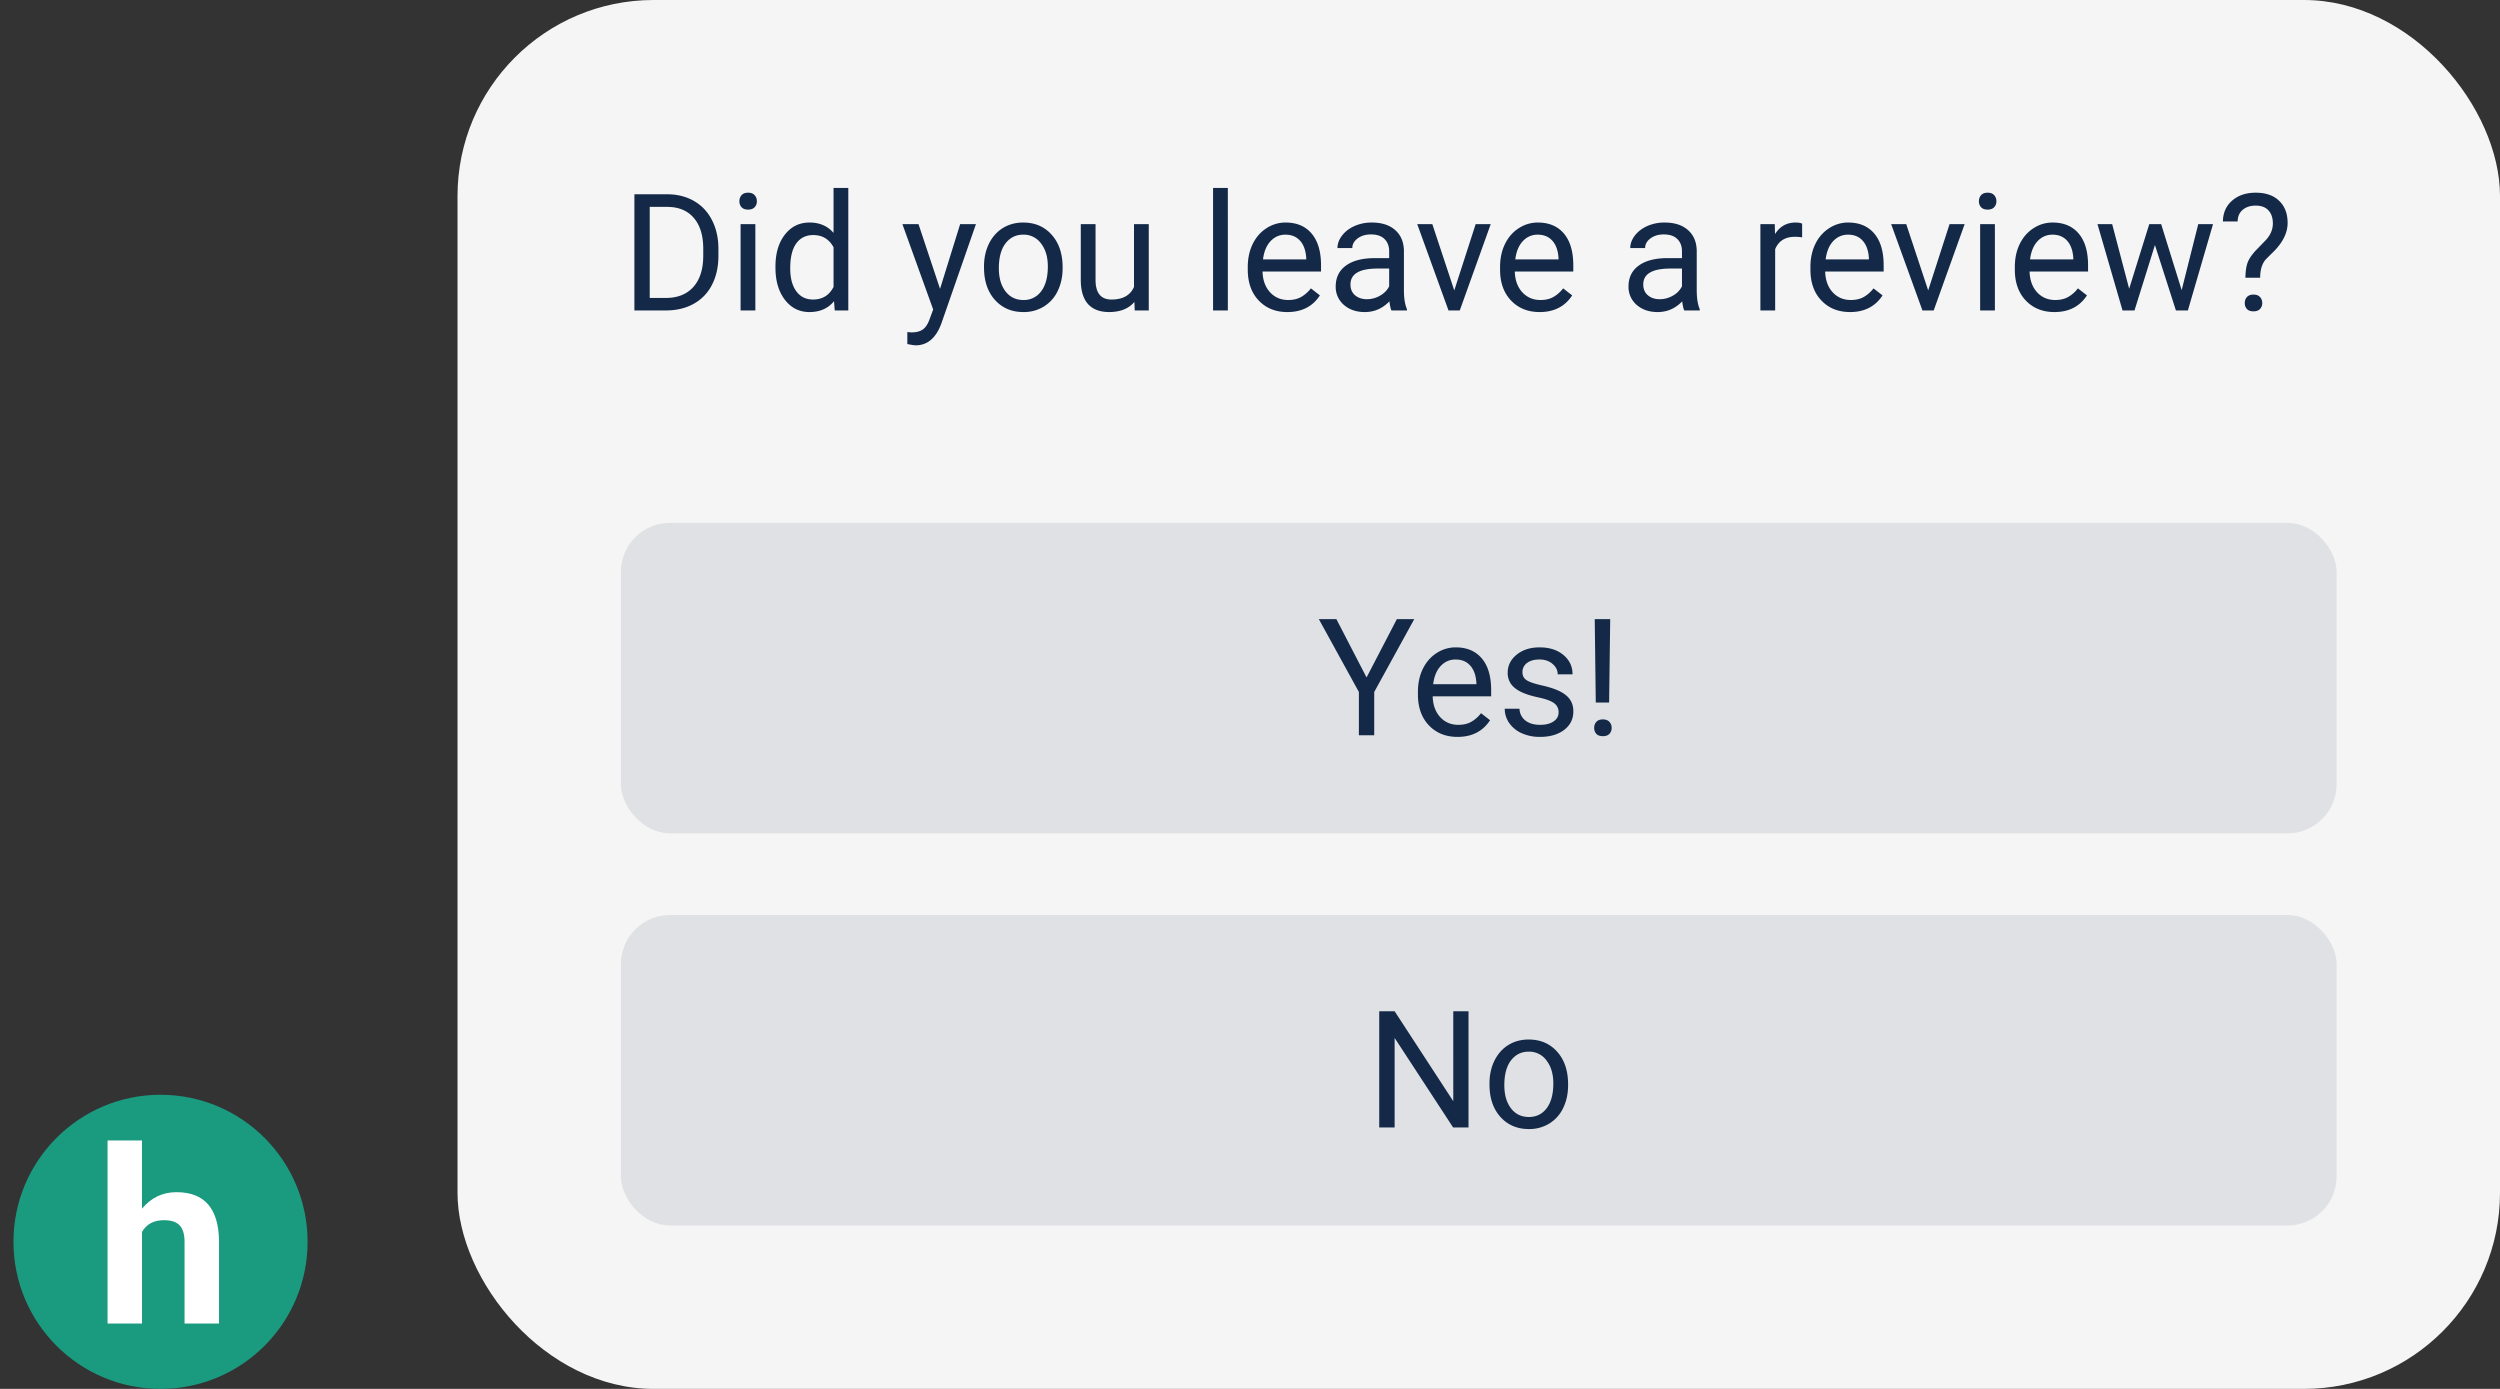 <svg width="153" height="85" viewBox="0 0 153 85" fill="none" xmlns="http://www.w3.org/2000/svg"><rect x="0" y="0" width="153" height="85" fill="#333333" stroke="none"/><rect x="28" width="125" height="85" rx="12" fill="#F5F5F5"/><rect opacity=".1" x="38" y="32" width="105" height="19" rx="3" fill="#142948"/><rect opacity=".1" x="38" y="56" width="105" height="19" rx="3" fill="#142948"/><path d="M83.633 41.46l1.855-3.57h1.065l-2.451 4.459V45h-.938v-2.651l-2.451-4.458h1.074l1.846 3.569zm5.566 3.638c-.716 0-1.299-.235-1.748-.703-.449-.473-.674-1.102-.674-1.89v-.166c0-.524.1-.991.298-1.401.202-.414.482-.736.84-.967a2.113 2.113 0 0 1 1.172-.352c.687 0 1.22.226 1.602.679.38.452.57 1.1.57 1.943v.376h-3.578c.013.521.164.943.454 1.265.293.319.664.478 1.113.478.32 0 .59-.065.81-.195.222-.13.416-.303.582-.517l.551.43c-.442.68-1.106 1.02-1.992 1.02zm-.112-4.737c-.365 0-.67.134-.918.4-.248.264-.4.636-.459 1.114h2.646v-.068c-.026-.46-.15-.814-.37-1.065-.222-.254-.522-.38-.9-.38zm6.299 3.238a.657.657 0 0 0-.279-.567c-.182-.136-.502-.254-.962-.351-.455-.098-.818-.215-1.088-.352-.267-.137-.466-.3-.596-.488a1.18 1.18 0 0 1-.19-.674c0-.433.182-.8.546-1.099.368-.3.837-.449 1.407-.449.599 0 1.084.155 1.455.464.374.31.561.705.561 1.187h-.908c0-.248-.106-.461-.317-.64-.209-.18-.472-.269-.791-.269-.33 0-.586.072-.772.215a.676.676 0 0 0-.278.562c0 .218.086.382.259.493.172.11.483.216.932.317.453.101.819.222 1.099.362.28.14.487.309.62.507.137.196.205.435.205.718 0 .472-.189.851-.566 1.138-.378.283-.868.425-1.47.425a2.66 2.66 0 0 1-1.123-.225 1.85 1.85 0 0 1-.767-.625 1.533 1.533 0 0 1-.273-.874h.903a.945.945 0 0 0 .362.723c.227.175.527.263.898.263.342 0 .615-.068.82-.205.209-.14.313-.325.313-.556zm3.09-.606h-.815l-.063-5.102h.947l-.068 5.102zm-.912 1.553c0-.147.043-.269.131-.366.092-.101.225-.152.4-.152.177 0 .31.05.401.152.091.097.137.22.137.366a.516.516 0 0 1-.137.366c-.091.095-.224.142-.4.142-.176 0-.31-.047-.4-.142a.527.527 0 0 1-.132-.366zM89.873 69h-.942l-3.58-5.478V69h-.942v-7.11h.943l3.588 5.504V61.89h.933V69zm1.284-2.69c0-.518.101-.984.303-1.397.205-.413.488-.732.85-.957.364-.225.78-.337 1.245-.337.72 0 1.3.25 1.743.747.446.498.669 1.16.669 1.987v.064c0 .514-.1.977-.298 1.387a2.225 2.225 0 0 1-.845.952 2.327 2.327 0 0 1-1.26.342c-.716 0-1.297-.25-1.743-.747-.442-.498-.664-1.158-.664-1.978v-.063zm.908.107c0 .586.136 1.056.406 1.411.273.355.638.532 1.093.532.46 0 .824-.179 1.094-.537.27-.361.406-.866.406-1.513 0-.58-.139-1.049-.416-1.407a1.303 1.303 0 0 0-1.093-.542c-.446 0-.806.178-1.08.533-.273.354-.41.862-.41 1.523z" fill="#142948"/><circle cx="9.824" cy="76" r="9" fill="#1A9B80"/><path d="M8.691 73.968c.56-.671 1.262-1.007 2.108-1.007 1.712 0 2.58.995 2.605 2.984V81h-2.109v-4.997c0-.452-.097-.785-.291-1-.195-.218-.518-.328-.97-.328-.618 0-1.066.239-1.343.715V81H6.583V69.795H8.69v4.173z" fill="#fff"/><path d="M38.825 19v-7.11h2.007c.618 0 1.165.137 1.64.41.476.274.842.663 1.1 1.168.26.504.392 1.084.395 1.738v.454c0 .67-.13 1.258-.39 1.763a2.713 2.713 0 0 1-1.11 1.162c-.478.27-1.036.409-1.674.415h-1.968zm.938-6.338v5.571h.986c.723 0 1.284-.224 1.685-.673.403-.45.605-1.09.605-1.92v-.414c0-.808-.19-1.434-.571-1.88-.378-.45-.915-.677-1.612-.684h-1.093zM46.228 19h-.904v-5.283h.904V19zm-.977-6.685c0-.146.044-.27.132-.37.091-.102.224-.152.4-.152.176 0 .31.05.4.151.092.101.137.225.137.371a.516.516 0 0 1-.136.367c-.092.097-.225.146-.4.146-.177 0-.31-.049-.401-.146a.527.527 0 0 1-.132-.367zm2.207 4c0-.811.192-1.462.576-1.954.384-.495.887-.742 1.509-.742.618 0 1.108.212 1.47.635V11.5h.903V19h-.83l-.044-.566c-.361.442-.864.664-1.509.664-.612 0-1.111-.251-1.499-.752-.384-.502-.576-1.156-.576-1.963v-.069zm.903.102c0 .599.124 1.068.371 1.406.248.339.59.508 1.026.508.573 0 .991-.257 1.255-.771v-2.427c-.27-.498-.685-.747-1.245-.747-.443 0-.788.17-1.036.512-.247.342-.37.848-.37 1.519zm9.17 1.26l1.23-3.96h.967l-2.123 6.098c-.33.88-.852 1.319-1.568 1.319l-.17-.015-.338-.063v-.733l.244.02c.306 0 .544-.062.713-.186.173-.123.315-.35.425-.678l.2-.538-1.884-5.224h.986l1.318 3.96zm2.69-1.367c0-.518.102-.983.303-1.397.206-.413.489-.732.85-.957.365-.225.78-.337 1.245-.337.72 0 1.3.25 1.743.747.446.498.67 1.16.67 1.988v.063c0 .514-.1.977-.299 1.387a2.225 2.225 0 0 1-.844.952 2.328 2.328 0 0 1-1.26.342c-.716 0-1.297-.25-1.743-.747-.443-.498-.664-1.158-.664-1.978v-.063zm.909.107c0 .586.135 1.056.405 1.411.274.355.638.532 1.094.532a1.3 1.3 0 0 0 1.094-.537c.27-.361.405-.866.405-1.513 0-.58-.138-1.049-.415-1.407a1.303 1.303 0 0 0-1.094-.542c-.446 0-.806.178-1.079.533-.273.354-.41.862-.41 1.523zm8.296 2.06c-.352.414-.868.62-1.548.62-.563 0-.993-.162-1.29-.488-.292-.328-.44-.813-.444-1.455v-3.437h.904v3.413c0 .8.325 1.201.976 1.201.69 0 1.15-.257 1.377-.771v-3.843h.904V19h-.86l-.02-.523zm5.718.523h-.904v-7.5h.904V19zm3.642.098c-.716 0-1.299-.235-1.748-.703-.45-.473-.674-1.102-.674-1.89v-.166c0-.524.1-.991.298-1.401.202-.414.482-.736.84-.967a2.112 2.112 0 0 1 1.172-.352c.687 0 1.22.226 1.601.679.381.452.572 1.1.572 1.943v.376h-3.58c.014.521.165.943.455 1.265.293.319.664.478 1.113.478.319 0 .59-.065.81-.195.222-.13.416-.303.582-.517l.551.43c-.442.68-1.107 1.02-1.992 1.02zm-.112-4.737c-.365 0-.67.134-.918.4-.248.264-.4.636-.46 1.114h2.647v-.068c-.026-.46-.15-.814-.37-1.065-.222-.254-.522-.38-.9-.38zM85.158 19c-.052-.104-.094-.29-.127-.557-.42.437-.921.655-1.504.655-.52 0-.948-.147-1.284-.44a1.44 1.44 0 0 1-.498-1.123c0-.55.209-.976.625-1.28.42-.305 1.01-.458 1.768-.458h.879v-.415c0-.316-.095-.567-.284-.752-.188-.189-.467-.283-.835-.283-.322 0-.592.081-.81.244-.218.163-.327.36-.327.59h-.908c0-.263.092-.517.278-.761.189-.248.443-.443.762-.586a2.58 2.58 0 0 1 1.06-.215c.608 0 1.085.153 1.43.46.345.302.524.72.537 1.254v2.432c0 .485.062.87.186 1.157V19h-.948zm-1.499-.689c.283 0 .552-.073.806-.22.254-.146.438-.336.552-.57v-1.085h-.708c-1.107 0-1.66.324-1.66.972 0 .283.094.505.283.664.188.16.431.24.727.24zm5.342-.537l1.309-4.057h.922L89.338 19h-.689l-1.914-5.283h.923l1.343 4.057zm5.225 1.324c-.717 0-1.3-.235-1.748-.703-.45-.473-.674-1.102-.674-1.89v-.166c0-.524.099-.991.298-1.401.201-.414.481-.736.84-.967a2.113 2.113 0 0 1 1.171-.352c.687 0 1.221.226 1.602.679.38.452.571 1.1.571 1.943v.376h-3.579c.013.521.164.943.454 1.265.293.319.664.478 1.113.478.32 0 .59-.065.811-.195.221-.13.415-.303.581-.517l.552.43c-.443.68-1.107 1.02-1.992 1.02zm-.113-4.737c-.364 0-.67.134-.918.4-.247.264-.4.636-.459 1.114h2.647v-.068c-.026-.46-.15-.814-.371-1.065-.222-.254-.521-.38-.899-.38zM103.078 19c-.052-.104-.094-.29-.127-.557-.42.437-.921.655-1.504.655-.521 0-.949-.147-1.284-.44a1.44 1.44 0 0 1-.498-1.123c0-.55.208-.976.625-1.28.42-.305 1.009-.458 1.768-.458h.879v-.415c0-.316-.095-.567-.284-.752-.188-.189-.467-.283-.835-.283-.322 0-.592.081-.81.244-.218.163-.327.36-.327.59h-.909c0-.263.093-.517.279-.761.189-.248.442-.443.761-.586a2.585 2.585 0 0 1 1.06-.215c.609 0 1.086.153 1.431.46.345.302.524.72.537 1.254v2.432c0 .485.062.87.185 1.157V19h-.947zm-1.499-.689c.283 0 .552-.073.806-.22a1.33 1.33 0 0 0 .552-.57v-1.085h-.708c-1.107 0-1.661.324-1.661.972 0 .283.095.505.284.664.188.16.431.24.727.24zm8.711-3.784a2.72 2.72 0 0 0-.444-.034c-.593 0-.995.252-1.206.757V19h-.904v-5.283h.879l.015.61c.296-.472.716-.708 1.26-.708.175 0 .309.023.4.069v.84zm2.93 4.57c-.716 0-1.299-.234-1.748-.703-.45-.471-.674-1.101-.674-1.89v-.165c0-.524.099-.991.298-1.401a2.34 2.34 0 0 1 .84-.967 2.111 2.111 0 0 1 1.171-.352c.687 0 1.221.226 1.602.679.381.452.571 1.1.571 1.943v.376h-3.579c.013.521.165.943.454 1.265.293.319.664.478 1.114.478.319 0 .589-.065.81-.195.221-.13.415-.303.581-.517l.552.43c-.443.68-1.107 1.02-1.992 1.02zm-.113-4.736c-.364 0-.67.134-.918.4-.247.264-.4.636-.459 1.114h2.647v-.068c-.026-.46-.15-.814-.371-1.065-.221-.254-.521-.38-.899-.38zm4.898 3.413l1.308-4.057h.923L118.342 19h-.689l-1.914-5.283h.923l1.343 4.057zM122.087 19h-.903v-5.283h.903V19zm-.977-6.685c0-.146.044-.27.132-.37.091-.102.225-.152.401-.152.175 0 .309.05.4.151.091.101.137.225.137.371a.517.517 0 0 1-.137.367c-.091.097-.225.146-.4.146-.176 0-.31-.049-.401-.146a.526.526 0 0 1-.132-.367zm4.619 6.783c-.716 0-1.298-.235-1.748-.703-.449-.473-.673-1.102-.673-1.89v-.166c0-.524.099-.991.297-1.401.202-.414.482-.736.84-.967a2.114 2.114 0 0 1 1.172-.352c.687 0 1.221.226 1.602.679.381.452.571 1.1.571 1.943v.376h-3.579c.013.521.164.943.454 1.265.293.319.664.478 1.113.478.319 0 .59-.065.811-.195.221-.13.415-.303.581-.517l.552.43c-.443.68-1.107 1.02-1.993 1.02zm-.112-4.737c-.364 0-.67.134-.918.4-.247.264-.4.636-.459 1.114h2.647v-.068c-.026-.46-.15-.814-.371-1.065-.222-.254-.521-.38-.899-.38zm7.901 3.394l1.015-4.038h.904L133.898 19h-.732l-1.284-4.004-1.25 4.004h-.733l-1.533-5.283h.899l1.04 3.955 1.23-3.955h.728l1.255 4.038zm3.901-.757c.006-.387.05-.693.132-.918.081-.224.247-.474.498-.747l.639-.66c.274-.308.411-.64.411-.995 0-.342-.09-.609-.269-.801-.179-.195-.439-.293-.781-.293-.332 0-.599.088-.801.264-.202.175-.303.411-.303.708h-.903c.007-.528.194-.952.562-1.275.371-.325.852-.488 1.445-.488.615 0 1.094.166 1.435.498.345.329.518.781.518 1.357 0 .57-.264 1.132-.791 1.685l-.532.527c-.238.264-.357.643-.357 1.138h-.903zm-.039 1.548c0-.147.044-.269.132-.366.091-.101.224-.152.4-.152.176 0 .309.05.4.152.092.097.137.22.137.366a.512.512 0 0 1-.137.366c-.091.095-.224.142-.4.142-.176 0-.309-.047-.4-.142a.526.526 0 0 1-.132-.366z" fill="#142948"/></svg>